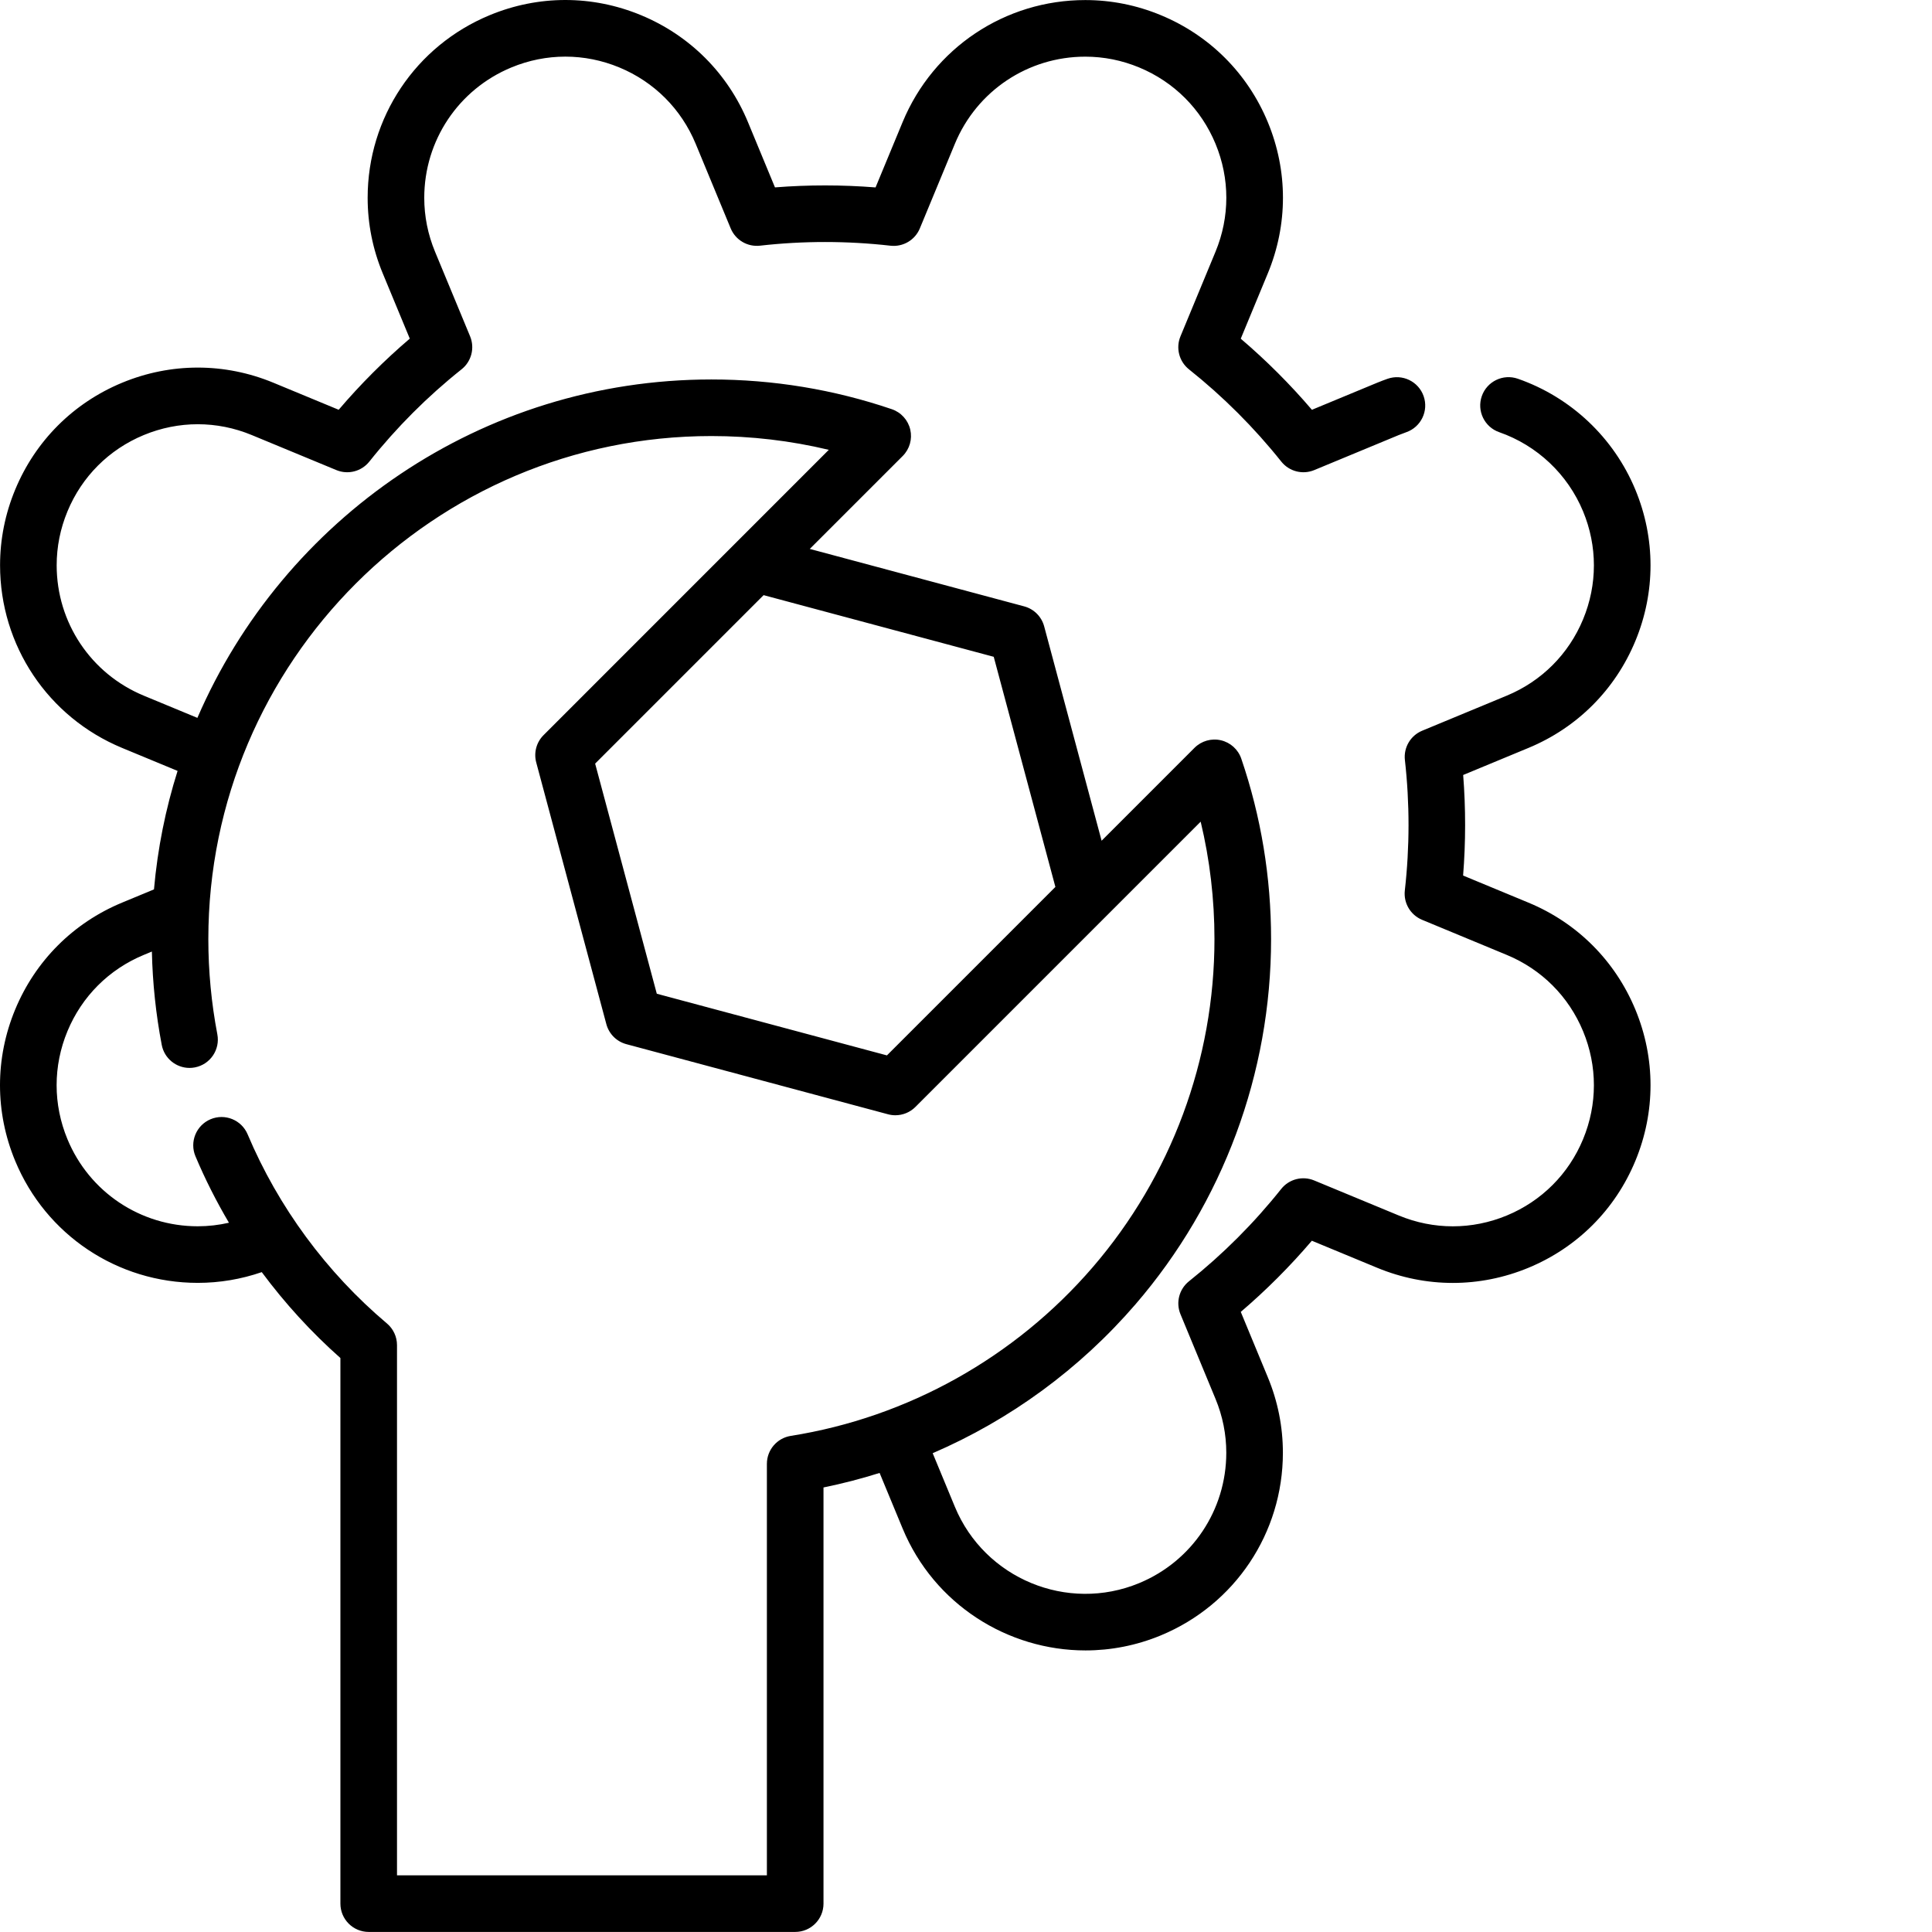 <svg id="Capa_1" enable-background="new 0 0 511.996 511.996" height="512" viewBox="0 0 511.996 511.996" width="512" xmlns="http://www.w3.org/2000/svg"><g><path d="m433.389 267.547c-5.355-12.927-15.423-22.994-28.346-28.344l-17.306-7.175c.705-8.875.71-17.8.017-26.649l17.288-7.167c12.926-5.357 22.993-15.424 28.347-28.347 5.355-12.926 5.354-27.163-.003-40.089-5.714-13.782-17.066-24.501-31.147-29.408-3.911-1.363-8.186.704-9.549 4.614-1.363 3.911.702 8.187 4.614 9.55 10.047 3.502 18.149 11.152 22.227 20.988 3.822 9.223 3.823 19.381.001 28.605-3.821 9.224-11.006 16.409-20.232 20.232l-22.409 9.289c-3.087 1.279-4.955 4.446-4.581 7.767 1.289 11.445 1.282 23.078-.02 34.575-.376 3.322 1.491 6.491 4.58 7.771l22.432 9.301c9.224 3.819 16.408 11.002 20.229 20.227 3.822 9.226 3.821 19.386-.002 28.612-3.818 9.223-11 16.405-20.225 20.224-9.223 3.82-19.384 3.818-28.611-.006l-22.428-9.289c-3.09-1.279-6.655-.359-8.738 2.259-7.193 9.039-15.415 17.27-24.437 24.465-2.612 2.083-3.531 5.644-2.253 8.731l9.281 22.423c1.896 4.575 2.858 9.382 2.858 14.287 0 15.176-9.064 28.737-23.088 34.548-19.039 7.881-40.949-1.193-48.839-20.229l-5.881-14.201c20.507-8.841 38.952-22.291 53.762-39.475 23.161-26.874 35.916-61.239 35.916-96.764 0-16.378-2.655-32.464-7.892-47.809-.836-2.451-2.878-4.297-5.399-4.882s-5.168.17-7.001 2.001l-24.619 24.619-15.22-56.804c-.693-2.588-2.715-4.61-5.302-5.303l-56.816-15.224 24.628-24.625c1.832-1.832 2.59-4.48 2.002-7.003-.587-2.523-2.435-4.565-4.888-5.4-15.362-5.228-31.449-7.879-47.812-7.879-60.964 0-113.447 36.978-136.218 89.679l-14.202-5.883c-14.026-5.812-23.089-19.373-23.089-34.549 0-4.905.962-9.711 2.86-14.29 3.817-9.222 11-16.405 20.225-20.226 9.226-3.82 19.387-3.822 28.611-.002l22.428 9.289c3.087 1.278 6.651.36 8.736-2.256 7.227-9.073 15.451-17.3 24.442-24.453 2.619-2.083 3.541-5.649 2.26-8.74l-9.29-22.42c-1.896-4.575-2.858-9.381-2.858-14.286 0-15.176 9.064-28.737 23.09-34.549 9.222-3.823 19.381-3.823 28.605-.001s16.409 11.007 20.231 20.23l9.28 22.418c1.279 3.09 4.45 4.958 7.774 4.583 11.436-1.295 23.071-1.293 34.579.01 3.321.37 6.493-1.493 7.772-4.582l9.289-22.427c5.812-14.026 19.374-23.09 34.55-23.09 4.906 0 9.712.961 14.287 2.859 9.226 3.823 16.411 11.008 20.232 20.232 3.822 9.224 3.821 19.382-.002 28.606l-9.288 22.429c-1.28 3.089-.36 6.652 2.255 8.735 9.048 7.209 17.281 15.436 24.468 24.449 2.085 2.613 5.646 3.532 8.736 2.252l22.355-9.267c.676-.274 1.344-.532 2.028-.771 3.91-1.368 5.97-5.646 4.602-9.556-1.367-3.909-5.645-5.97-9.555-4.602-.854.299-1.741.635-2.765 1.051l-17.286 7.166c-5.77-6.754-12.084-13.064-18.858-18.842l7.167-17.302c5.356-12.925 5.357-27.162.002-40.088-5.354-12.923-15.422-22.991-28.346-28.347-6.404-2.655-13.144-4.002-20.031-4.002-21.263 0-40.264 12.697-48.406 32.348l-7.167 17.303c-8.883-.704-17.808-.707-26.655-.009l-7.159-17.294c-5.357-12.926-15.424-22.993-28.348-28.347-12.925-5.356-27.162-5.355-40.087.001-19.654 8.137-32.351 27.138-32.351 48.401 0 6.886 1.347 13.626 4.002 20.029l7.165 17.291c-6.745 5.754-13.054 12.067-18.842 18.853l-17.305-7.166c-12.924-5.351-27.162-5.349-40.088.003-12.928 5.354-22.995 15.421-28.343 28.342-2.656 6.405-4.003 13.145-4.003 20.031 0 21.263 12.696 40.264 32.348 48.406l14.697 6.088c-3.174 10.051-5.297 20.561-6.255 31.401l-8.44 3.499c-12.926 5.351-22.994 15.418-28.349 28.345-5.355 12.928-5.354 27.166 0 40.087 8.129 19.646 27.126 32.341 48.397 32.341 5.798 0 11.487-.965 16.955-2.845 6.138 8.27 13.122 15.924 20.842 22.763v144.591c0 4.142 3.357 7.5 7.5 7.5h113.023c4.142 0 7.5-3.358 7.5-7.5v-110.29c5.033-1.025 9.995-2.312 14.869-3.849l6.091 14.707c8.349 20.146 27.901 32.33 48.467 32.329 6.665 0 13.438-1.28 19.968-3.984 19.65-8.142 32.348-27.143 32.348-48.406 0-6.886-1.347-13.626-4.001-20.027l-7.159-17.297c6.758-5.774 13.067-12.09 18.837-18.859l17.3 7.165c12.926 5.356 27.162 5.36 40.09.007s22.995-15.419 28.345-28.342c5.354-12.923 5.355-27.162 0-40.089zm-153.701-32.503-44.644 44.645-60.986-16.341-16.341-60.986 44.644-44.645 60.986 16.341zm-70.129 145.48c-3.643.577-6.326 3.719-6.326 7.407v109.053h-98.023v-140.52c0-2.209-.975-4.306-2.663-5.731-16.039-13.537-28.807-30.871-36.923-50.128-1.608-3.817-6.008-5.606-9.824-3.998s-5.606 6.006-3.998 9.823c2.553 6.057 5.528 11.938 8.873 17.605-2.705.618-5.466.941-8.262.941-15.181 0-28.737-9.058-34.539-23.08-3.822-9.223-3.823-19.383-.001-28.609 3.821-9.225 11.005-16.408 20.232-20.228l2.147-.89c.184 8.306 1.059 16.615 2.614 24.748.686 3.593 3.83 6.093 7.357 6.093.468 0 .941-.044 1.417-.135 4.068-.778 6.736-4.706 5.958-8.774-1.583-8.284-2.386-16.772-2.386-25.23 0-73.508 59.804-133.312 133.312-133.312 10.554 0 20.976 1.225 31.119 3.651l-75.595 75.608c-1.894 1.894-2.634 4.656-1.94 7.244l18.582 69.35c.693 2.588 2.715 4.61 5.302 5.303l69.351 18.583c.642.172 1.294.255 1.941.255 1.963 0 3.878-.772 5.303-2.197l75.603-75.605c2.429 10.134 3.655 20.557 3.655 31.119 0 31.932-11.463 62.819-32.278 86.972-20.6 23.904-49.015 39.773-80.008 44.682z"/></g></svg>